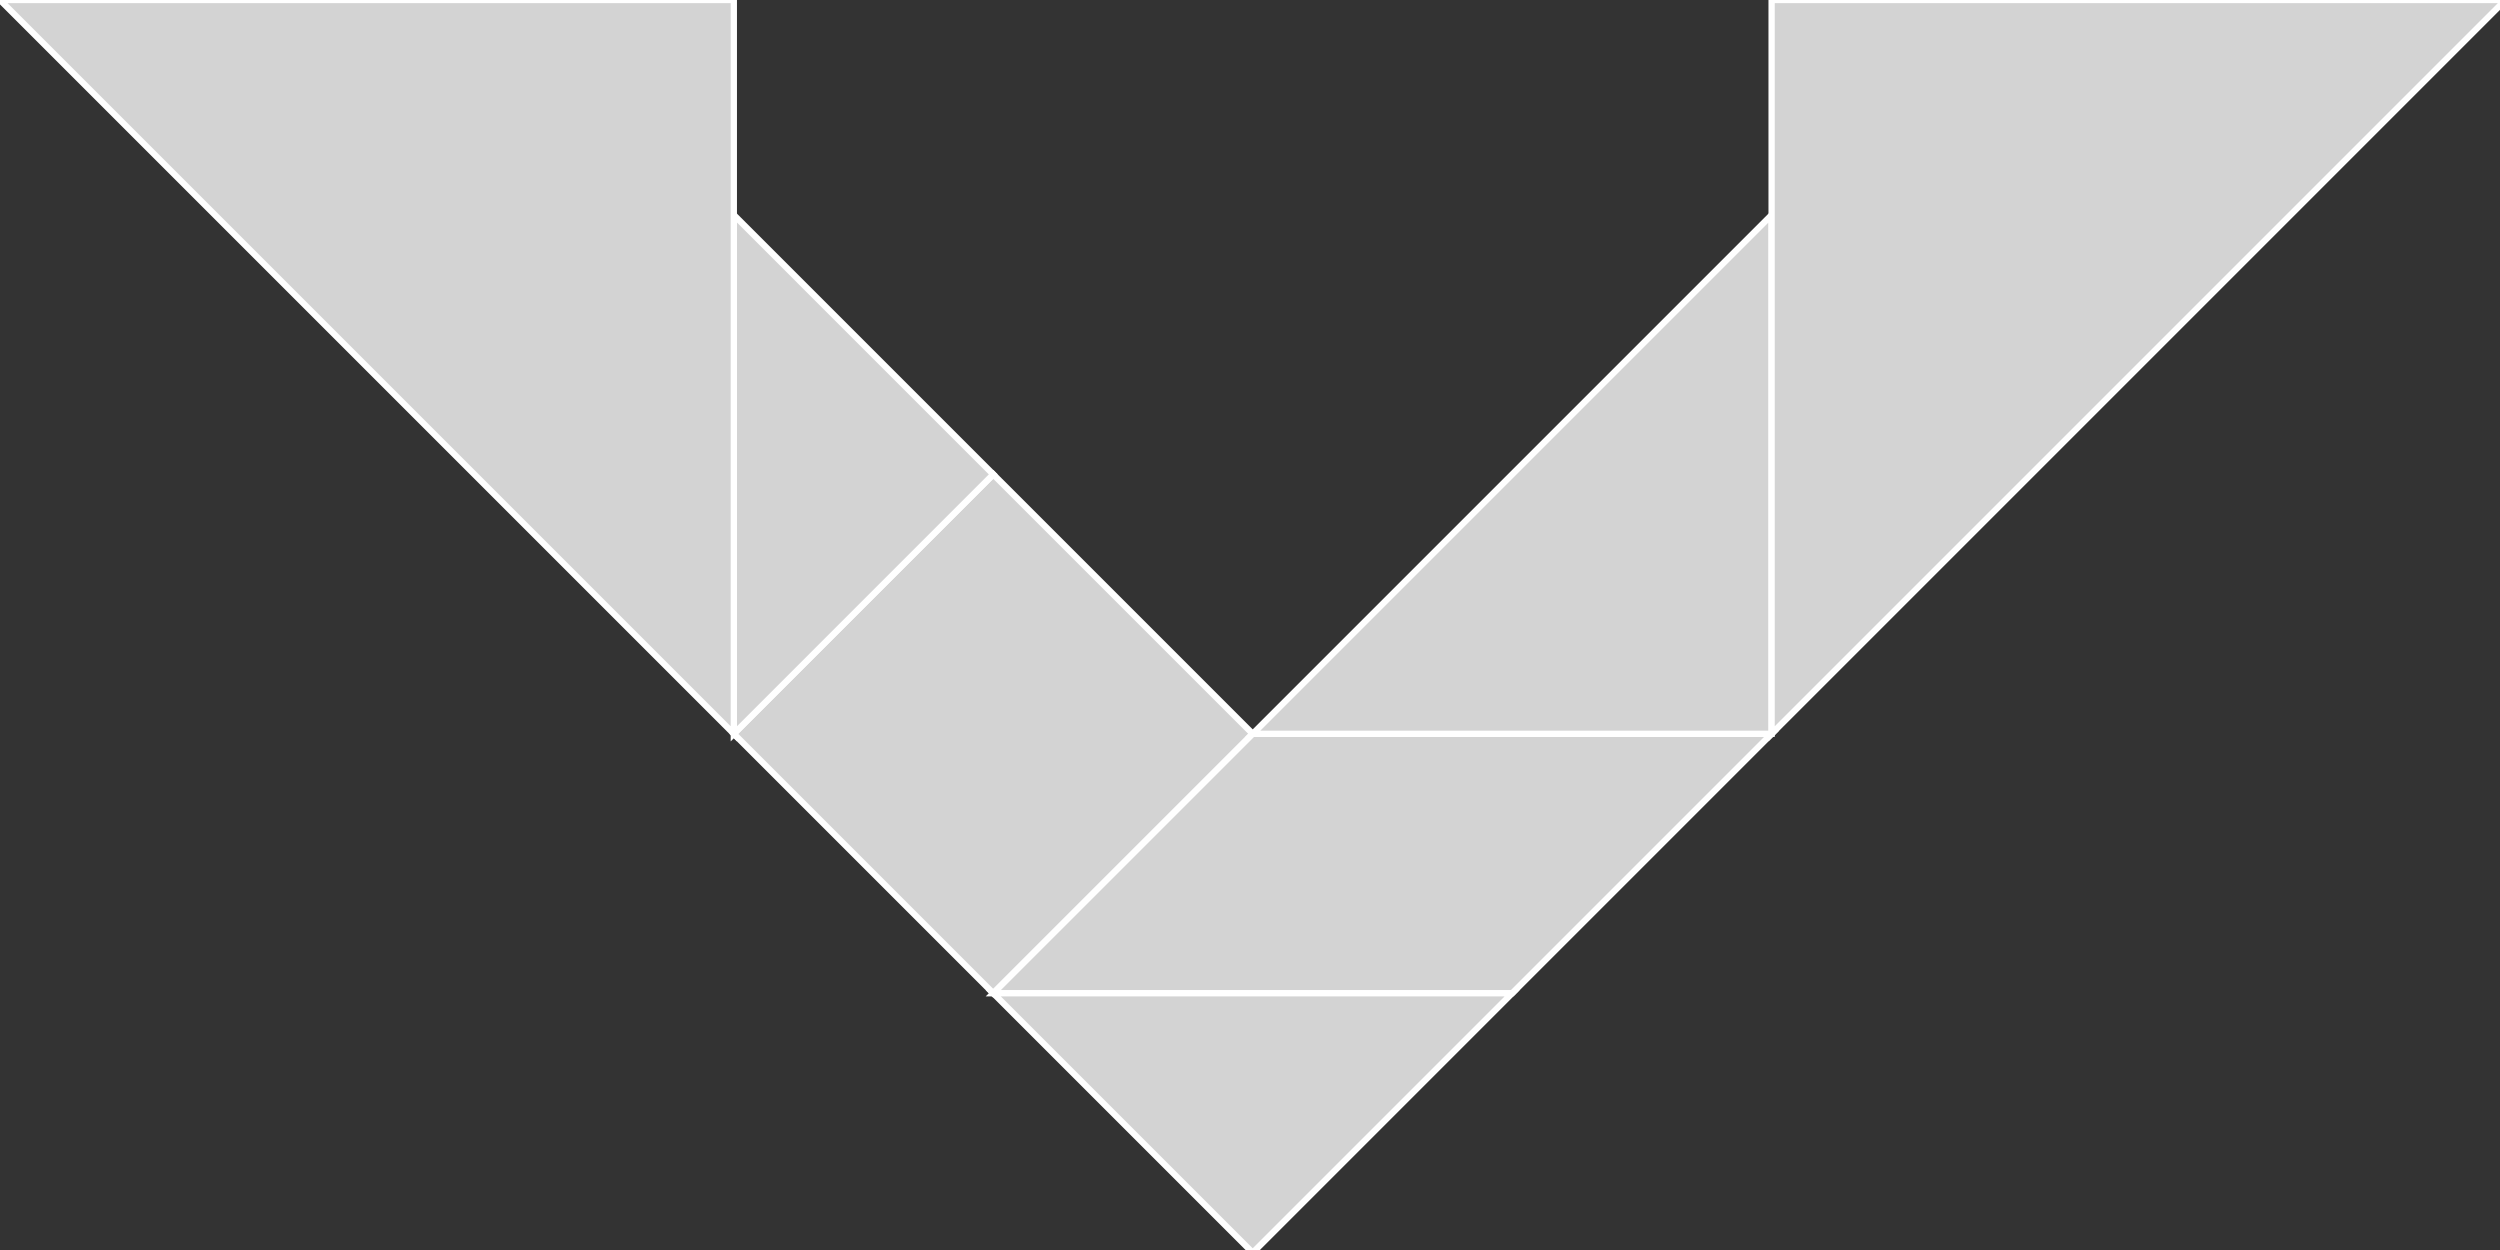 <?xml version="1.0" encoding="utf-8" ?>
<svg baseProfile="full" height="199" version="1.1" width="398" xmlns="http://www.w3.org/2000/svg" xmlns:ev="http://www.w3.org/2001/xml-events" xmlns:xlink="http://www.w3.org/1999/xlink"><rect width="100%" height="100%" fill="#333333" stroke="none"/><defs /><polygon fill="lightgray"  id="1" points="158.128,75.521 199.432,116.825 158.128,158.128 116.825,116.825" stroke = "white" strokewidth = "1" /><polygon fill="lightgray"  id="2" points="282.04,116.825 199.432,116.825 158.128,158.128 240.736,158.128" stroke = "white" strokewidth = "1" /><polygon fill="lightgray"  id="3" points="116.825,116.825 158.128,75.521 116.825,34.217" stroke = "white" strokewidth = "1" /><polygon fill="lightgray"  id="4" points="199.432,199.432 240.736,158.128 158.128,158.128" stroke = "white" strokewidth = "1" /><polygon fill="lightgray"  id="5" points="199.432,116.825 282.04,116.825 282.04,34.217" stroke = "white" strokewidth = "1" /><polygon fill="lightgray"  id="6" points="116.825,116.825 116.825,0.0 0.0,0.0" stroke = "white" strokewidth = "1" /><polygon fill="lightgray"  id="7" points="282.04,116.825 282.04,0.0 398.864,0.0" stroke = "white" strokewidth = "1" /></svg>